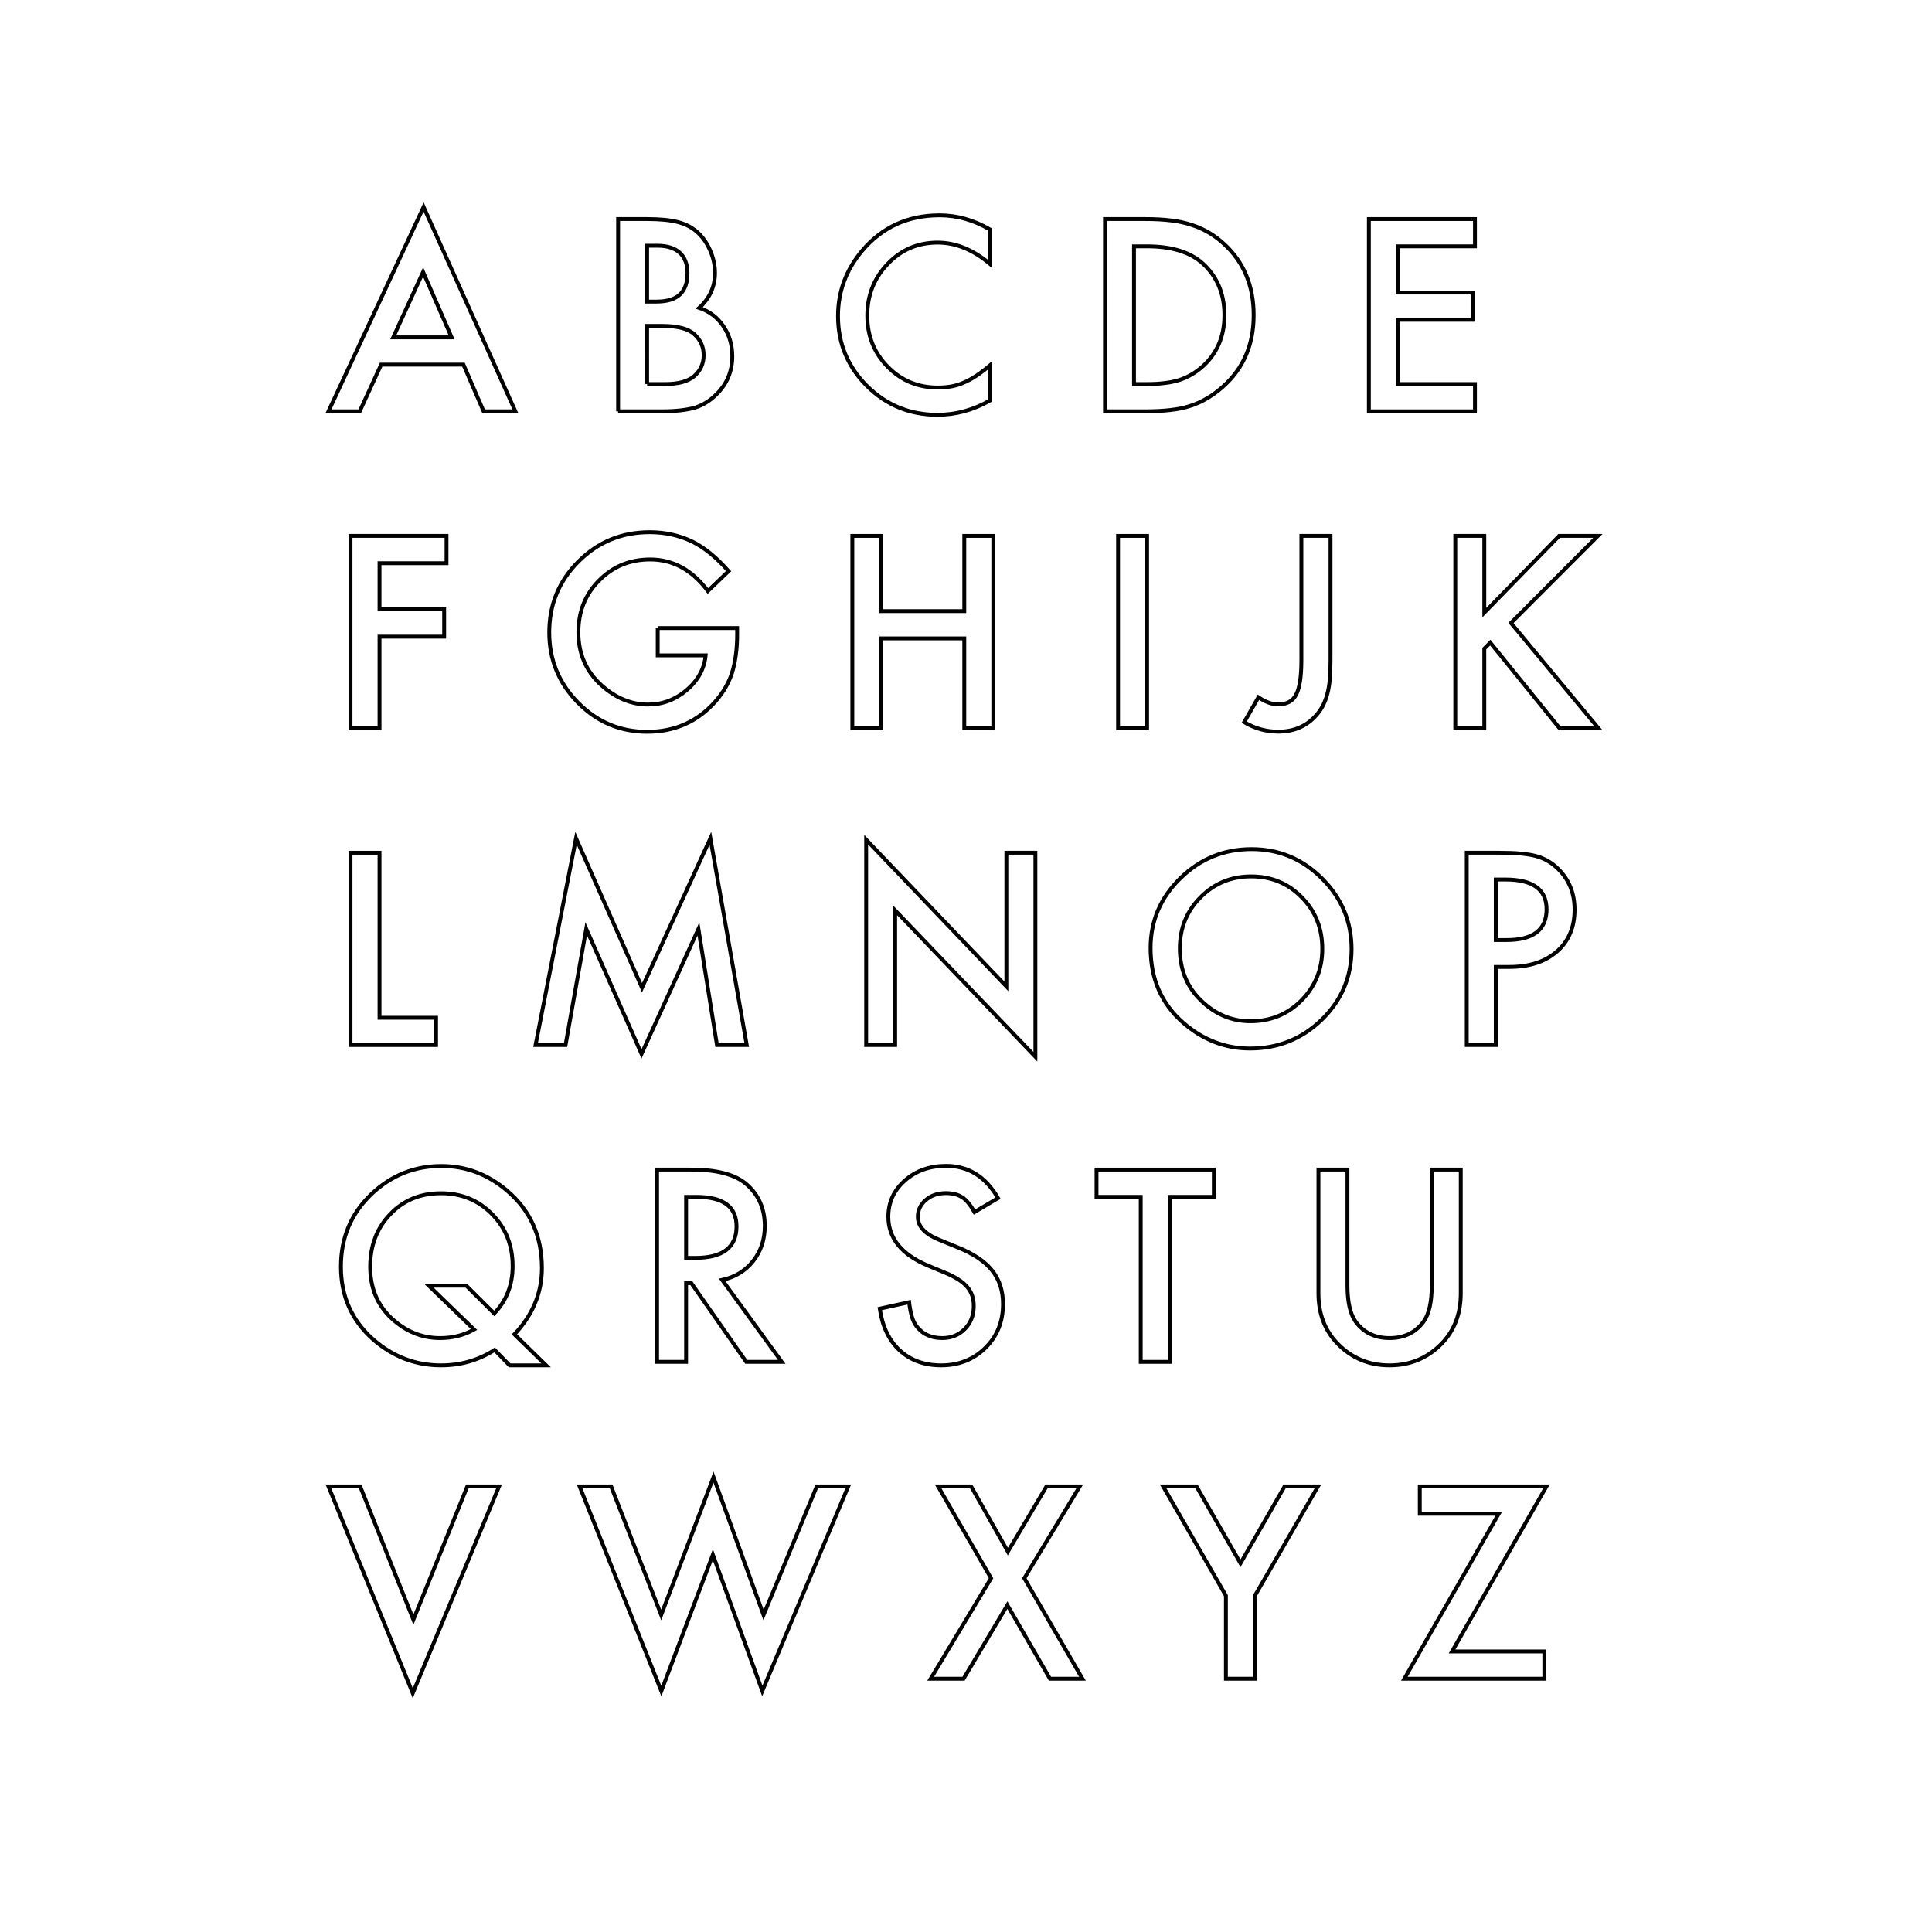 <?xml version="1.0" encoding="utf-8"?>
<!-- Generator: Adobe Illustrator 16.0.0, SVG Export Plug-In . SVG Version: 6.00 Build 0)  -->
<!DOCTYPE svg PUBLIC "-//W3C//DTD SVG 1.1//EN" "http://www.w3.org/Graphics/SVG/1.1/DTD/svg11.dtd">
<svg version="1.1" id="Capa_1" xmlns="http://www.w3.org/2000/svg" xmlns:xlink="http://www.w3.org/1999/xlink" x="0px" y="0px"
	 width="500px" height="500px" viewBox="0 0 500 500" enable-background="new 0 0 500 500" xml:space="preserve">
<path fill="none" stroke="#000000" stroke-miterlimit="10" d="M119.941,94.365H98.64l-5.543,12.085h-8.089l24.621-52.884
	l23.751,52.884h-8.218L119.941,94.365z M116.88,87.307l-7.38-16.919l-7.734,16.919H116.88z"/>
<path fill="none" stroke="#000000" stroke-miterlimit="10" d="M159.967,106.45V56.692h7.477c3.33,0,5.983,0.258,7.96,0.773
	c1.998,0.516,3.685,1.386,5.06,2.61c1.396,1.268,2.502,2.847,3.319,4.737c0.838,1.913,1.257,3.846,1.257,5.801
	c0,3.566-1.365,6.585-4.093,9.056c2.643,0.902,4.726,2.481,6.252,4.737c1.547,2.235,2.32,4.834,2.32,7.799
	c0,3.889-1.375,7.176-4.125,9.861c-1.655,1.655-3.513,2.804-5.575,3.448c-2.256,0.624-5.081,0.935-8.476,0.935H159.967z
	 M167.476,78.058h2.353c2.792,0,4.839-0.617,6.139-1.853c1.3-1.235,1.95-3.056,1.95-5.462c0-2.341-0.666-4.12-1.998-5.333
	c-1.333-1.213-3.266-1.821-5.801-1.821h-2.643V78.058z M167.476,99.392h4.641c3.395,0,5.886-0.666,7.477-1.998
	c1.676-1.439,2.514-3.266,2.514-5.479c0-2.148-0.806-3.953-2.417-5.414c-1.568-1.439-4.372-2.159-8.411-2.159h-3.803V99.392z"/>
<path fill="none" stroke="#000000" stroke-miterlimit="10" d="M256.131,59.35v8.879c-4.34-3.63-8.83-5.446-13.471-5.446
	c-5.113,0-9.421,1.837-12.923,5.511c-3.524,3.653-5.285,8.121-5.285,13.406c0,5.221,1.761,9.625,5.285,13.213
	c3.523,3.588,7.842,5.382,12.955,5.382c2.643,0,4.887-0.43,6.735-1.289c1.031-0.43,2.1-1.01,3.207-1.74
	c1.105-0.73,2.271-1.611,3.496-2.643v9.071c-4.297,2.439-8.809,3.658-13.535,3.658c-7.111,0-13.181-2.481-18.208-7.444
	c-5.006-5.006-7.509-11.042-7.509-18.111c0-6.337,2.095-11.988,6.284-16.951c5.156-6.08,11.827-9.12,20.013-9.12
	C247.644,55.725,251.963,56.934,256.131,59.35z"/>
<path fill="none" stroke="#000000" stroke-miterlimit="10" d="M285.973,106.45V56.692h10.441c5.006,0,8.959,0.495,11.859,1.482
	c3.115,0.967,5.94,2.61,8.476,4.931c5.135,4.684,7.702,10.839,7.702,18.466c0,7.649-2.675,13.836-8.024,18.562
	c-2.686,2.364-5.5,4.007-8.443,4.931c-2.75,0.924-6.649,1.386-11.698,1.386H285.973z M293.481,99.392h3.384
	c3.373,0,6.177-0.354,8.411-1.063c2.234-0.752,4.254-1.944,6.059-3.577c3.695-3.373,5.543-7.767,5.543-13.181
	c0-5.457-1.826-9.882-5.479-13.277c-3.287-3.029-8.132-4.544-14.534-4.544h-3.384V99.392z"/>
<path fill="none" stroke="#000000" stroke-miterlimit="10" d="M381.718,63.75H361.77v11.956h19.368v7.058H361.77v16.629h19.948
	v7.058h-27.457V56.692h27.457V63.75z"/>
<path fill="none" stroke="#000000" stroke-miterlimit="10" d="M115.559,145.75H98.221v11.956h16.726v7.058H98.221v23.687h-7.509
	v-49.758h24.847V145.75z"/>
<path fill="none" stroke="#000000" stroke-miterlimit="10" d="M170.215,162.54h20.561v1.644c0,3.738-0.44,7.047-1.321,9.926
	c-0.859,2.664-2.31,5.156-4.351,7.477c-4.62,5.2-10.495,7.799-17.628,7.799c-6.961,0-12.923-2.514-17.886-7.541
	c-4.963-5.048-7.444-11.107-7.444-18.176c0-7.219,2.524-13.342,7.573-18.369c5.048-5.048,11.193-7.573,18.434-7.573
	c3.888,0,7.52,0.792,10.893,2.374c3.223,1.583,6.392,4.154,9.507,7.713l-5.35,5.124c-4.082-5.435-9.056-8.153-14.921-8.153
	c-5.264,0-9.679,1.816-13.245,5.446c-3.566,3.566-5.35,8.036-5.35,13.406c0,5.543,1.987,10.108,5.962,13.696
	c3.717,3.331,7.745,4.995,12.085,4.995c3.695,0,7.014-1.243,9.958-3.729c2.943-2.507,4.587-5.507,4.931-9.001h-12.407V162.54z"/>
<path fill="none" stroke="#000000" stroke-miterlimit="10" d="M228.094,158.157h21.463v-19.465h7.509v49.758h-7.509v-23.235h-21.463
	v23.235h-7.509v-49.758h7.509V158.157z"/>
<path fill="none" stroke="#000000" stroke-miterlimit="10" d="M296.865,138.692v49.758h-7.509v-49.758H296.865z"/>
<path fill="none" stroke="#000000" stroke-miterlimit="10" d="M344.335,138.692v32.194c0,3.846-0.269,6.714-0.806,8.604
	c-0.537,2.148-1.45,3.964-2.739,5.446c-2.514,2.944-5.844,4.415-9.99,4.415c-3.137,0-6.069-0.82-8.798-2.46l3.674-6.434
	c1.826,1.225,3.534,1.837,5.124,1.837c2.234,0,3.781-0.848,4.641-2.544c0.902-1.696,1.354-4.659,1.354-8.888v-32.171H344.335z"/>
<path fill="none" stroke="#000000" stroke-miterlimit="10" d="M384.135,158.543l19.368-19.852h10.022l-22.494,22.526l22.623,27.231
	H403.6l-17.918-22.14l-1.547,1.547v20.593h-7.509v-49.758h7.509V158.543z"/>
<path fill="none" stroke="#000000" stroke-miterlimit="10" d="M98.221,220.692v42.7h14.631v7.058h-22.14v-49.758H98.221z"/>
<path fill="none" stroke="#000000" stroke-miterlimit="10" d="M138.601,270.45l10.474-53.496l17.08,38.672l17.692-38.672
	l9.41,53.496h-7.702l-4.802-30.035l-14.728,32.323l-14.309-32.355l-5.35,30.067H138.601z"/>
<path fill="none" stroke="#000000" stroke-miterlimit="10" d="M224.162,270.45v-53.142l36.287,37.963v-34.579h7.509v52.787
	l-36.287-37.866v34.837H224.162z"/>
<path fill="none" stroke="#000000" stroke-miterlimit="10" d="M297.768,245.346c0-7.004,2.567-13.02,7.702-18.047
	c5.113-5.027,11.258-7.541,18.434-7.541c7.09,0,13.17,2.535,18.24,7.605c5.092,5.07,7.638,11.161,7.638,18.272
	c0,7.154-2.557,13.224-7.67,18.208c-5.135,5.006-11.333,7.509-18.595,7.509c-6.424,0-12.192-2.224-17.306-6.671
	C300.582,259.762,297.768,253.316,297.768,245.346z M305.341,245.427c0,5.495,1.848,10.014,5.543,13.556
	c3.674,3.542,7.917,5.312,12.729,5.312c5.221,0,9.625-1.803,13.213-5.409c3.588-3.649,5.382-8.093,5.382-13.33
	c0-5.303-1.772-9.745-5.317-13.331c-3.523-3.606-7.885-5.409-13.084-5.409c-5.178,0-9.55,1.803-13.116,5.409
	C307.124,235.788,305.341,240.188,305.341,245.427z"/>
<path fill="none" stroke="#000000" stroke-miterlimit="10" d="M387.1,250.244v20.206h-7.509v-49.758h8.508
	c4.168,0,7.315,0.29,9.442,0.87c2.148,0.58,4.039,1.676,5.672,3.287c2.857,2.793,4.286,6.316,4.286,10.57
	c0,4.555-1.525,8.164-4.576,10.828s-7.165,3.996-12.343,3.996H387.1z M387.1,243.283h2.804c6.896,0,10.345-2.653,10.345-7.96
	c0-5.135-3.556-7.702-10.667-7.702H387.1V243.283z"/>
<path fill="none" stroke="#000000" stroke-miterlimit="10" d="M141.34,353.353h-9.442l-3.899-3.996
	c-4.146,2.664-8.766,3.996-13.857,3.996c-6.596,0-12.451-2.234-17.563-6.703c-5.564-4.92-8.347-11.204-8.347-18.853
	c0-7.498,2.631-13.75,7.896-18.756c5.113-4.855,11.15-7.283,18.111-7.283c6.316,0,11.977,2.127,16.983,6.381
	c6.015,5.113,9.023,11.784,9.023,20.013c0,6.445-2.374,12.171-7.122,17.177L141.34,353.353z M120.683,332.739l7.219,7.181
	c3.179-3.306,4.77-7.396,4.77-12.269c0-5.344-1.772-9.82-5.317-13.427s-7.949-5.409-13.213-5.409c-5.329,0-9.711,1.803-13.148,5.409
	c-3.459,3.586-5.188,8.125-5.188,13.62c0,5.367,1.783,9.757,5.35,13.17c3.717,3.521,7.96,5.28,12.729,5.28
	c3.244,0,6.176-0.74,8.798-2.222l-11.698-11.334H120.683z"/>
<path fill="none" stroke="#000000" stroke-miterlimit="10" d="M186.908,331.245l15.404,21.205h-9.185l-14.212-20.367h-1.354v20.367
	h-7.509v-49.758h8.798c6.574,0,11.322,1.235,14.244,3.706c3.223,2.75,4.834,6.381,4.834,10.893c0,3.523-1.01,6.553-3.029,9.088
	C192.881,328.914,190.216,330.536,186.908,331.245z M177.562,325.541h2.385c7.111,0,10.667-2.718,10.667-8.153
	c0-5.092-3.459-7.638-10.377-7.638h-2.675V325.541z"/>
<path fill="none" stroke="#000000" stroke-miterlimit="10" d="M258.29,310.072l-6.091,3.609c-1.139-1.977-2.224-3.266-3.255-3.867
	c-1.075-0.688-2.46-1.031-4.157-1.031c-2.084,0-3.814,0.592-5.188,1.774c-1.375,1.161-2.062,2.622-2.062,4.386
	c0,2.43,1.805,4.386,5.414,5.869l4.963,2.031c4.039,1.635,6.993,3.629,8.862,5.982c1.869,2.355,2.804,5.241,2.804,8.659
	c0,4.58-1.525,8.364-4.576,11.353c-3.072,3.01-6.886,4.515-11.44,4.515c-4.318,0-7.885-1.284-10.699-3.853
	c-2.771-2.566-4.501-6.17-5.188-10.811l7.605-1.676c0.343,2.922,0.945,4.941,1.805,6.059c1.547,2.148,3.803,3.223,6.768,3.223
	c2.341,0,4.286-0.783,5.833-2.351s2.32-3.553,2.32-5.958c0-0.966-0.135-1.852-0.403-2.656c-0.269-0.806-0.688-1.546-1.256-2.223
	c-0.57-0.676-1.306-1.31-2.208-1.899s-1.977-1.154-3.223-1.691l-4.802-1.996c-6.811-2.877-10.216-7.085-10.216-12.624
	c0-3.735,1.429-6.859,4.286-9.371c2.857-2.533,6.413-3.8,10.667-3.8C250.588,301.726,255.067,304.508,258.29,310.072z"/>
<path fill="none" stroke="#000000" stroke-miterlimit="10" d="M302.73,309.75v42.7h-7.509v-42.7h-11.44v-7.058h30.357v7.058H302.73z
	"/>
<path fill="none" stroke="#000000" stroke-miterlimit="10" d="M348.718,302.692v29.948c0,4.272,0.698,7.396,2.095,9.371
	c2.084,2.855,5.017,4.283,8.798,4.283c3.803,0,6.746-1.428,8.83-4.283c1.396-1.91,2.095-5.034,2.095-9.371v-29.948h7.509v32.033
	c0,5.242-1.633,9.561-4.898,12.955c-3.674,3.781-8.186,5.672-13.535,5.672s-9.851-1.891-13.503-5.672
	c-3.266-3.395-4.898-7.713-4.898-12.955v-32.033H348.718z"/>
<path fill="none" stroke="#000000" stroke-miterlimit="10" d="M93.226,384.692l13.761,34.482l13.954-34.482h8.218l-22.333,53.496
	l-21.817-53.496H93.226z"/>
<path fill="none" stroke="#000000" stroke-miterlimit="10" d="M158.162,384.692l12.955,33.258l13.535-35.675l12.955,35.675
	l13.761-33.258h8.153l-22.236,52.916l-12.794-35.256l-13.342,35.288l-21.141-52.948H158.162z"/>
<path fill="none" stroke="#000000" stroke-miterlimit="10" d="M256.485,408.443l-13.696-23.751h8.54l9.507,16.854l9.99-16.854h8.604
	l-14.341,23.751l15.05,26.007h-8.411l-11.021-19.046l-11.344,19.046h-8.508L256.485,408.443z"/>
<path fill="none" stroke="#000000" stroke-miterlimit="10" d="M317.265,412.955l-16.242-28.263h8.637l11.376,19.884l11.408-19.884
	h8.637l-16.307,28.263v21.495h-7.509V412.955z"/>
<path fill="none" stroke="#000000" stroke-miterlimit="10" d="M375.788,427.393h23.88v7.058h-36.223l24.428-42.7h-20.432v-7.058
	h32.774L375.788,427.393z"/>
</svg>
